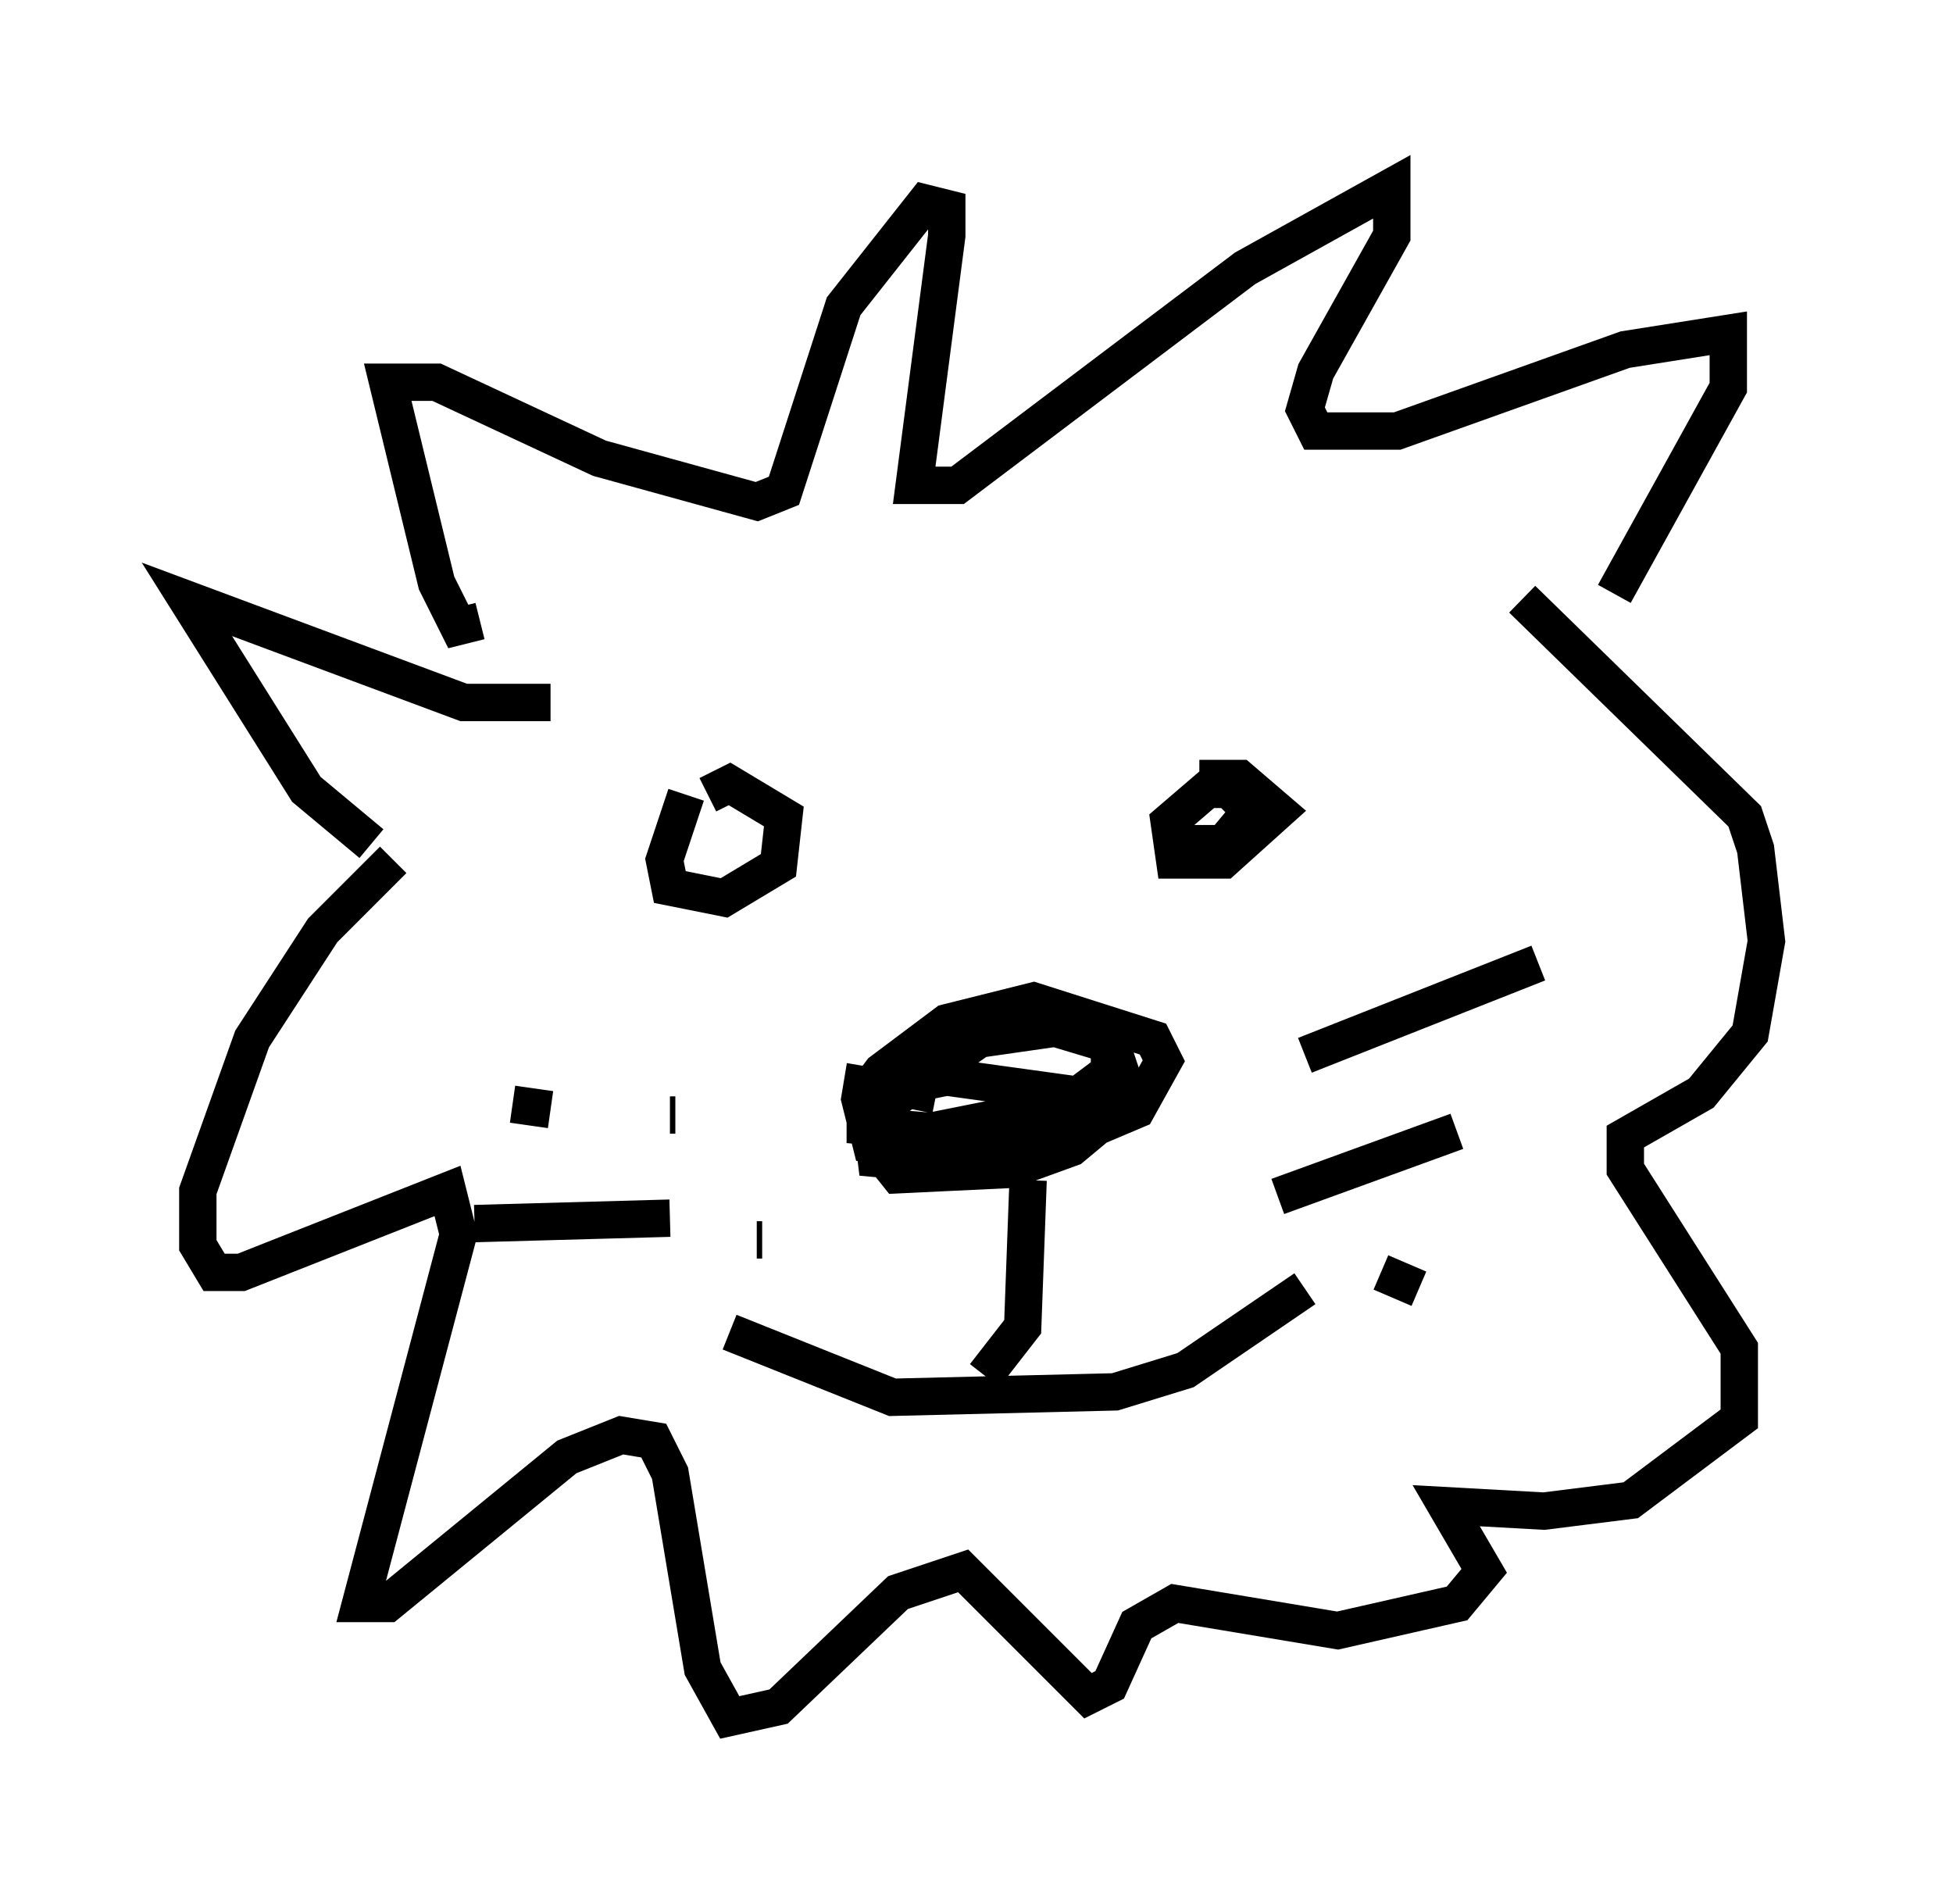 <?xml version="1.0" encoding="utf-8" ?>
<svg baseProfile="full" height="50.961" version="1.1" width="52.268" xmlns="http://www.w3.org/2000/svg" xmlns:ev="http://www.w3.org/2001/xml-events" xmlns:xlink="http://www.w3.org/1999/xlink"><defs /><rect fill="white" height="50.961" width="52.268" x="0" y="0" /><path d="M20.251, 22.285 m-1.307, -1.017 l0.581, -0.291 1.453, 0.872 l-0.145, 1.307 -1.453, 0.872 l-1.453, -0.291 -0.145, -0.726 l0.581, -1.743 m14.235, 0.291 l0.0, -0.726 0.581, 0.0 l1.017, 0.872 -1.453, 1.307 l-1.307, 0.0 -0.145, -1.017 l1.017, -0.872 0.581, 0.0 l0.581, 0.581 -0.726, 0.872 l-1.162, 0.0 -0.291, -0.581 m-6.827, 7.698 l0.145, -0.726 0.726, -0.145 l4.212, 0.581 0.0, 0.581 l-0.872, 0.726 -1.598, 0.581 l-3.05, 0.145 -0.581, -0.726 l0.291, -1.162 2.469, -1.743 l2.034, -0.291 1.453, 0.436 l0.0, 0.726 -1.162, 0.872 l-3.631, 0.726 -1.743, -0.145 l0.0, -0.872 0.436, -0.581 l1.743, -1.307 2.324, -0.581 l3.196, 1.017 0.291, 0.581 l-0.726, 1.307 -3.777, 1.598 l-3.196, -0.291 -0.145, -1.162 l0.436, -0.726 3.05, -1.743 l2.324, 0.0 0.581, 0.436 l0.436, 1.307 -0.872, 0.872 l-2.324, 0.581 -3.631, 0.0 l-0.291, -1.162 0.145, -0.872 m4.358, 3.05 l-0.145, 3.922 -1.017, 1.307 m-6.827, -1.162 l4.358, 1.743 5.955, -0.145 l1.888, -0.581 3.196, -2.179 m-14.525, -1.307 l-0.145, 0.0 m-2.179, -3.341 l-0.145, 0.0 m0.0, 2.76 l-5.229, 0.145 m2.034, -3.05 l-1.017, -0.145 m20.48, 2.469 l4.793, -1.743 m-4.067, -2.034 l6.246, -2.469 m-4.212, 8.279 l1.017, 0.436 m-28.033, -11.911 l-1.743, -1.453 -3.196, -5.084 l7.408, 2.76 2.324, 0.0 m-1.888, -2.179 l-0.581, 0.145 -0.581, -1.162 l-1.307, -5.374 1.307, 0.0 l4.358, 2.034 4.212, 1.162 l0.726, -0.291 1.598, -4.939 l2.179, -2.76 0.581, 0.145 l0.0, 0.726 -0.872, 6.682 l1.162, 0.0 7.698, -5.81 l3.922, -2.179 0.0, 1.307 l-2.034, 3.631 -0.291, 1.017 l0.291, 0.581 2.179, 0.0 l6.101, -2.179 2.76, -0.436 l0.0, 1.453 -3.05, 5.52 m-32.681, 7.117 l-1.888, 1.888 -1.888, 2.905 l-1.453, 4.067 0.0, 1.453 l0.436, 0.726 0.726, 0.0 l5.52, -2.179 0.291, 1.162 l-2.615, 9.877 0.726, 0.0 l4.793, -3.922 1.453, -0.581 l0.872, 0.145 0.436, 0.872 l0.872, 5.229 0.726, 1.307 l1.307, -0.291 3.196, -3.05 l1.743, -0.581 3.341, 3.341 l0.581, -0.291 0.726, -1.598 l1.017, -0.581 4.358, 0.726 l3.196, -0.726 0.726, -0.872 l-1.017, -1.743 2.615, 0.145 l2.324, -0.291 2.905, -2.179 l0.0, -1.888 -3.05, -4.793 l0.0, -0.872 2.034, -1.162 l1.307, -1.598 0.436, -2.469 l-0.291, -2.469 -0.291, -0.872 l-5.955, -5.81 " fill="none" stroke="black" stroke-width="1" /></svg>